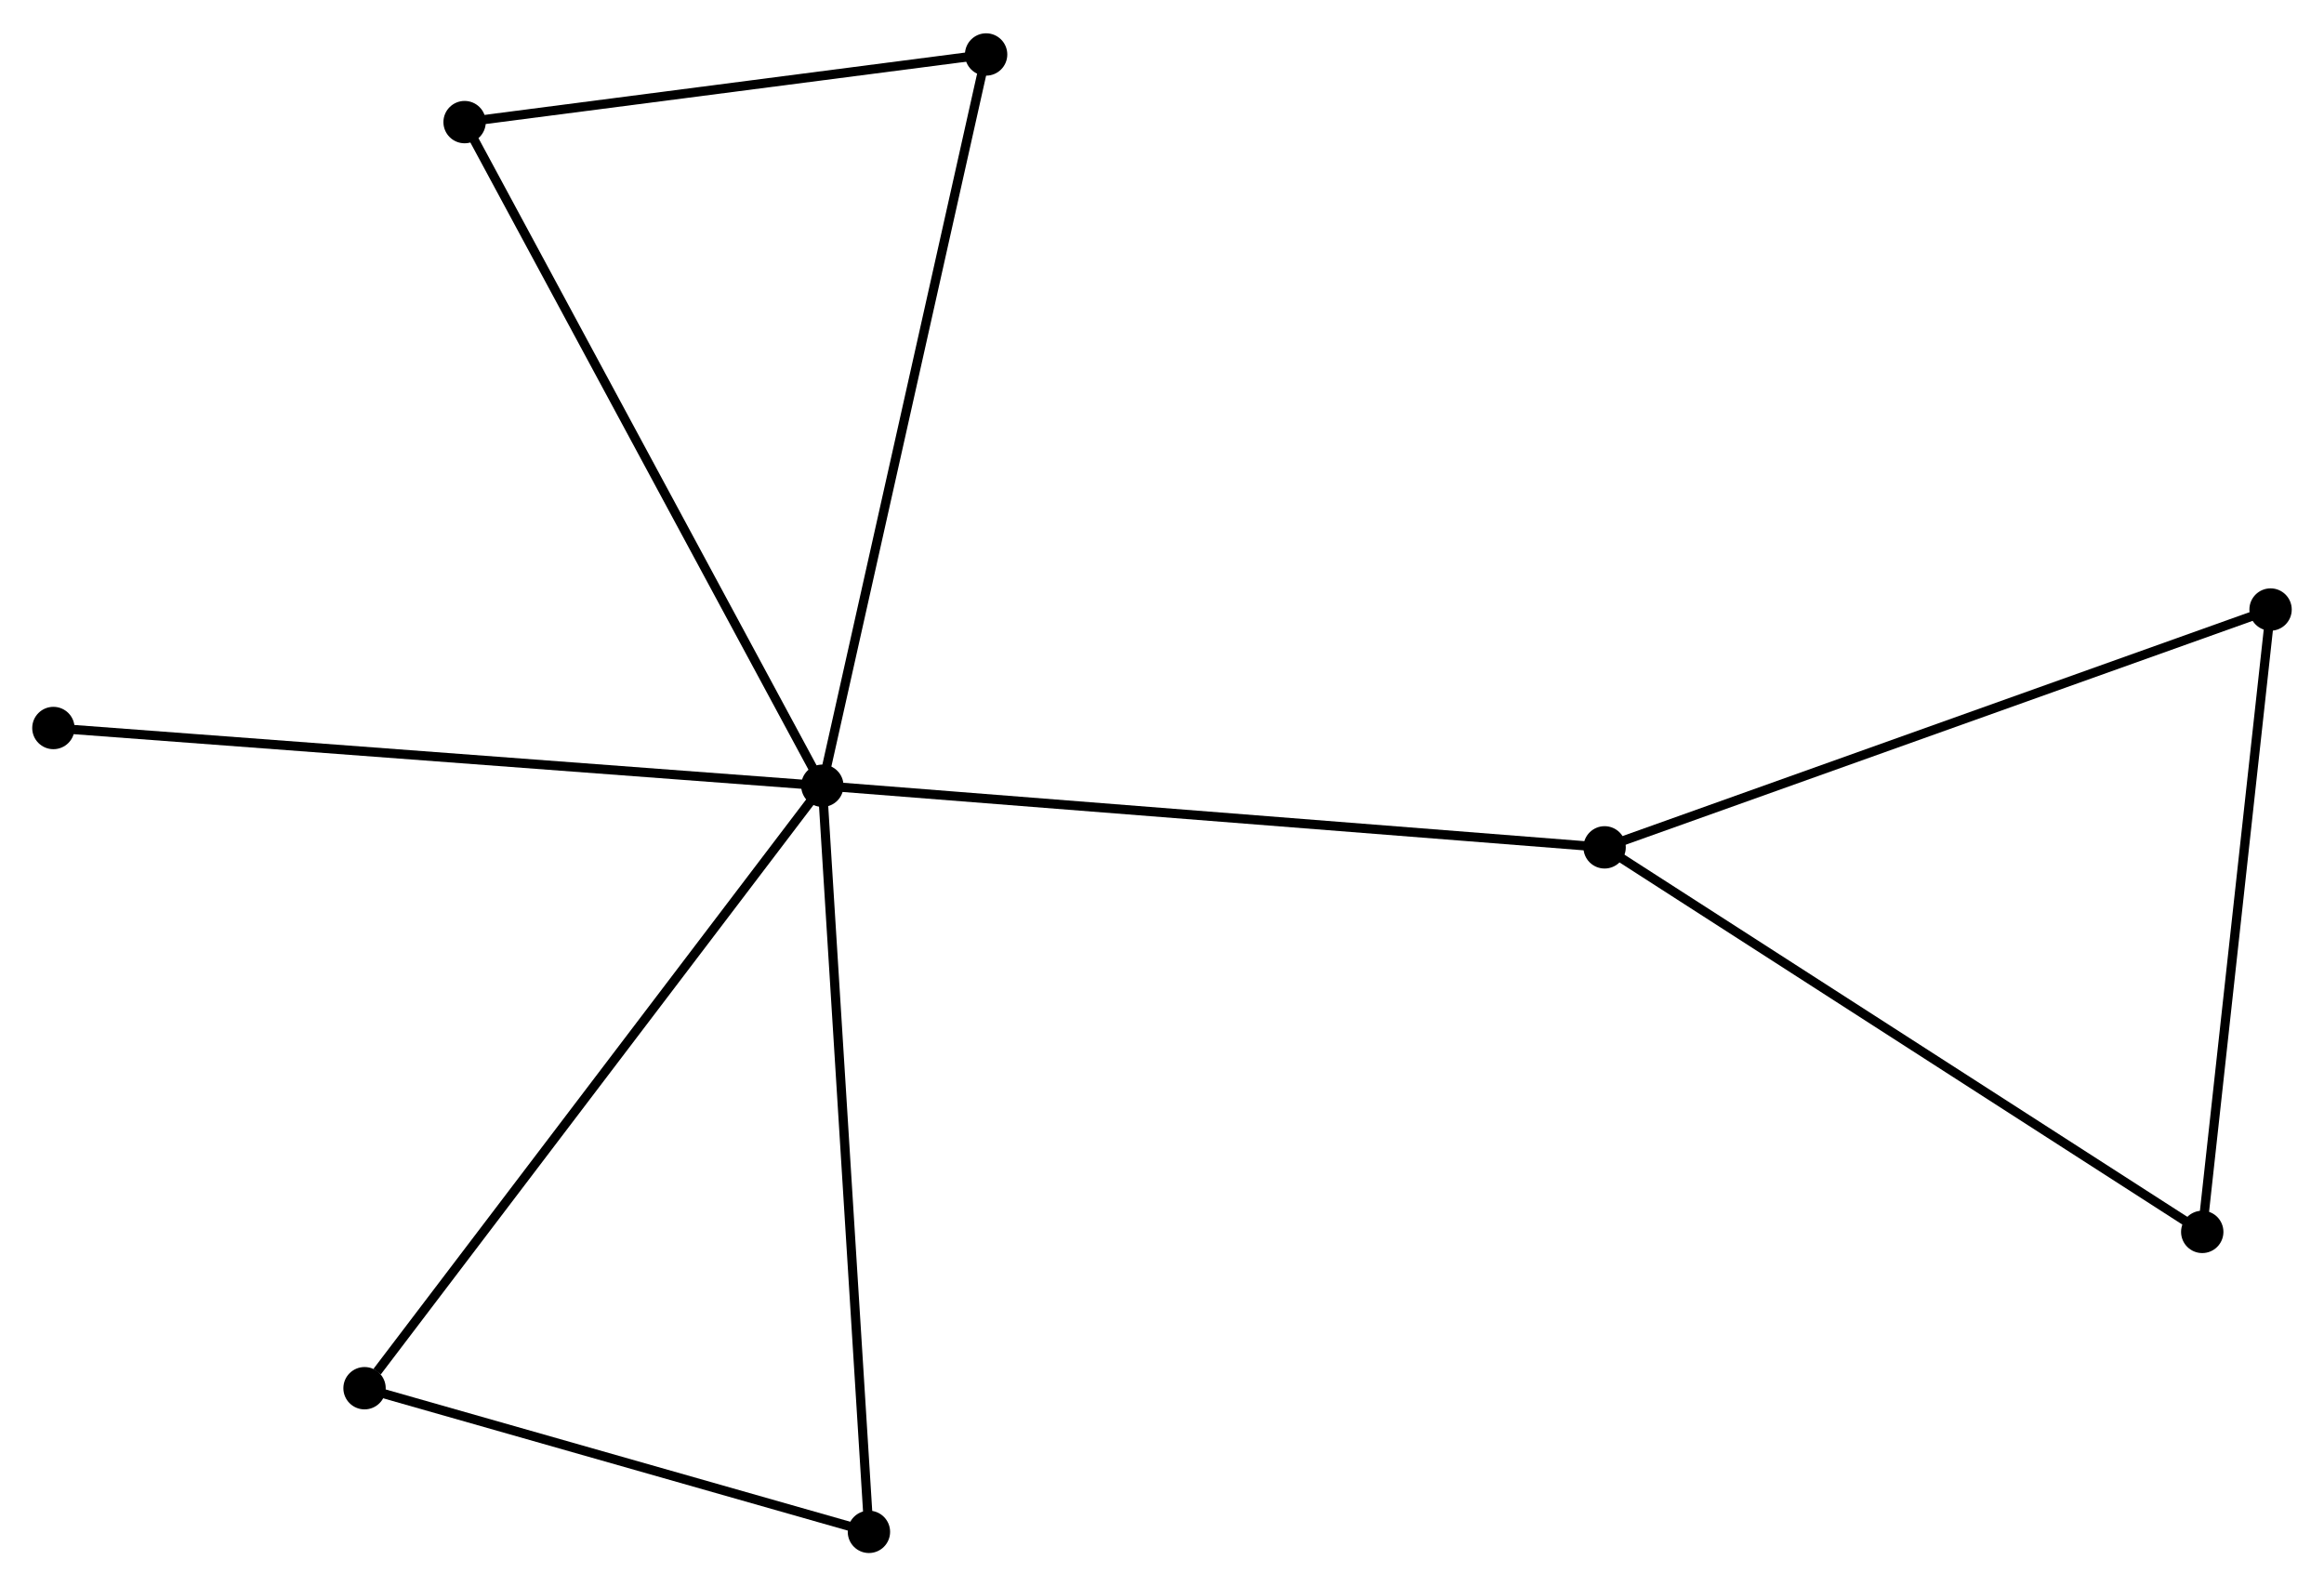 <?xml version="1.0" encoding="UTF-8" standalone="no"?>
<!DOCTYPE svg PUBLIC "-//W3C//DTD SVG 1.1//EN"
 "http://www.w3.org/Graphics/SVG/1.1/DTD/svg11.dtd">
<!-- Generated by graphviz version 2.36.0 (20140111.2315)
 -->
<!-- Title: %3 Pages: 1 -->
<svg width="252pt" height="172pt"
 viewBox="0.00 0.00 252.43 172.06" xmlns="http://www.w3.org/2000/svg" xmlns:xlink="http://www.w3.org/1999/xlink">
<g id="graph0" class="graph" transform="scale(1 1) rotate(0) translate(4 168.06)">
<title>%3</title>
<!-- 0 -->
<g id="node1" class="node"><title>0</title>
<ellipse fill="black" stroke="black" cx="85.322" cy="-82.836" rx="1.8" ry="1.8"/>
</g>
<!-- 1 -->
<g id="node2" class="node"><title>1</title>
<ellipse fill="black" stroke="black" cx="170.29" cy="-76.144" rx="1.8" ry="1.8"/>
</g>
<!-- 0&#45;&#45;1 -->
<g id="edge1" class="edge"><title>0&#45;&#45;1</title>
<path fill="none" stroke="black" d="M87.422,-82.67C99.178,-81.745 156.7,-77.214 168.263,-76.303"/>
</g>
<!-- 3 -->
<g id="node3" class="node"><title>3</title>
<ellipse fill="black" stroke="black" cx="35.596" cy="-17.401" rx="1.8" ry="1.8"/>
</g>
<!-- 0&#45;&#45;3 -->
<g id="edge2" class="edge"><title>0&#45;&#45;3</title>
<path fill="none" stroke="black" d="M84.093,-81.218C77.273,-72.244 44.133,-28.635 36.965,-19.202"/>
</g>
<!-- 4 -->
<g id="node4" class="node"><title>4</title>
<ellipse fill="black" stroke="black" cx="46.464" cy="-154.914" rx="1.8" ry="1.8"/>
</g>
<!-- 0&#45;&#45;4 -->
<g id="edge3" class="edge"><title>0&#45;&#45;4</title>
<path fill="none" stroke="black" d="M84.362,-84.618C78.986,-94.59 52.679,-143.385 47.391,-153.194"/>
</g>
<!-- 6 -->
<g id="node5" class="node"><title>6</title>
<ellipse fill="black" stroke="black" cx="90.382" cy="-1.8" rx="1.8" ry="1.8"/>
</g>
<!-- 0&#45;&#45;6 -->
<g id="edge4" class="edge"><title>0&#45;&#45;6</title>
<path fill="none" stroke="black" d="M85.447,-80.833C86.147,-69.621 89.573,-14.761 90.261,-3.733"/>
</g>
<!-- 7 -->
<g id="node6" class="node"><title>7</title>
<ellipse fill="black" stroke="black" cx="103.111" cy="-162.26" rx="1.8" ry="1.8"/>
</g>
<!-- 0&#45;&#45;7 -->
<g id="edge5" class="edge"><title>0&#45;&#45;7</title>
<path fill="none" stroke="black" d="M85.762,-84.799C88.223,-95.788 100.266,-149.557 102.687,-160.365"/>
</g>
<!-- 8 -->
<g id="node7" class="node"><title>8</title>
<ellipse fill="black" stroke="black" cx="1.8" cy="-89.106" rx="1.8" ry="1.8"/>
</g>
<!-- 0&#45;&#45;8 -->
<g id="edge6" class="edge"><title>0&#45;&#45;8</title>
<path fill="none" stroke="black" d="M83.258,-82.991C71.702,-83.858 15.159,-88.103 3.792,-88.956"/>
</g>
<!-- 2 -->
<g id="node8" class="node"><title>2</title>
<ellipse fill="black" stroke="black" cx="242.626" cy="-101.974" rx="1.8" ry="1.8"/>
</g>
<!-- 1&#45;&#45;2 -->
<g id="edge7" class="edge"><title>1&#45;&#45;2</title>
<path fill="none" stroke="black" d="M172.078,-76.782C182.086,-80.356 231.057,-97.842 240.901,-101.357"/>
</g>
<!-- 5 -->
<g id="node9" class="node"><title>5</title>
<ellipse fill="black" stroke="black" cx="235.205" cy="-34.378" rx="1.8" ry="1.8"/>
</g>
<!-- 1&#45;&#45;5 -->
<g id="edge8" class="edge"><title>1&#45;&#45;5</title>
<path fill="none" stroke="black" d="M171.894,-75.111C180.797,-69.383 224.06,-41.548 233.418,-35.528"/>
</g>
<!-- 3&#45;&#45;6 -->
<g id="edge10" class="edge"><title>3&#45;&#45;6</title>
<path fill="none" stroke="black" d="M37.419,-16.882C45.737,-14.513 80.048,-4.743 88.496,-2.337"/>
</g>
<!-- 4&#45;&#45;7 -->
<g id="edge11" class="edge"><title>4&#45;&#45;7</title>
<path fill="none" stroke="black" d="M48.348,-155.158C56.949,-156.273 92.426,-160.874 101.161,-162.007"/>
</g>
<!-- 2&#45;&#45;5 -->
<g id="edge9" class="edge"><title>2&#45;&#45;5</title>
<path fill="none" stroke="black" d="M242.412,-100.024C241.328,-90.153 236.458,-45.793 235.405,-36.208"/>
</g>
</g>
</svg>
